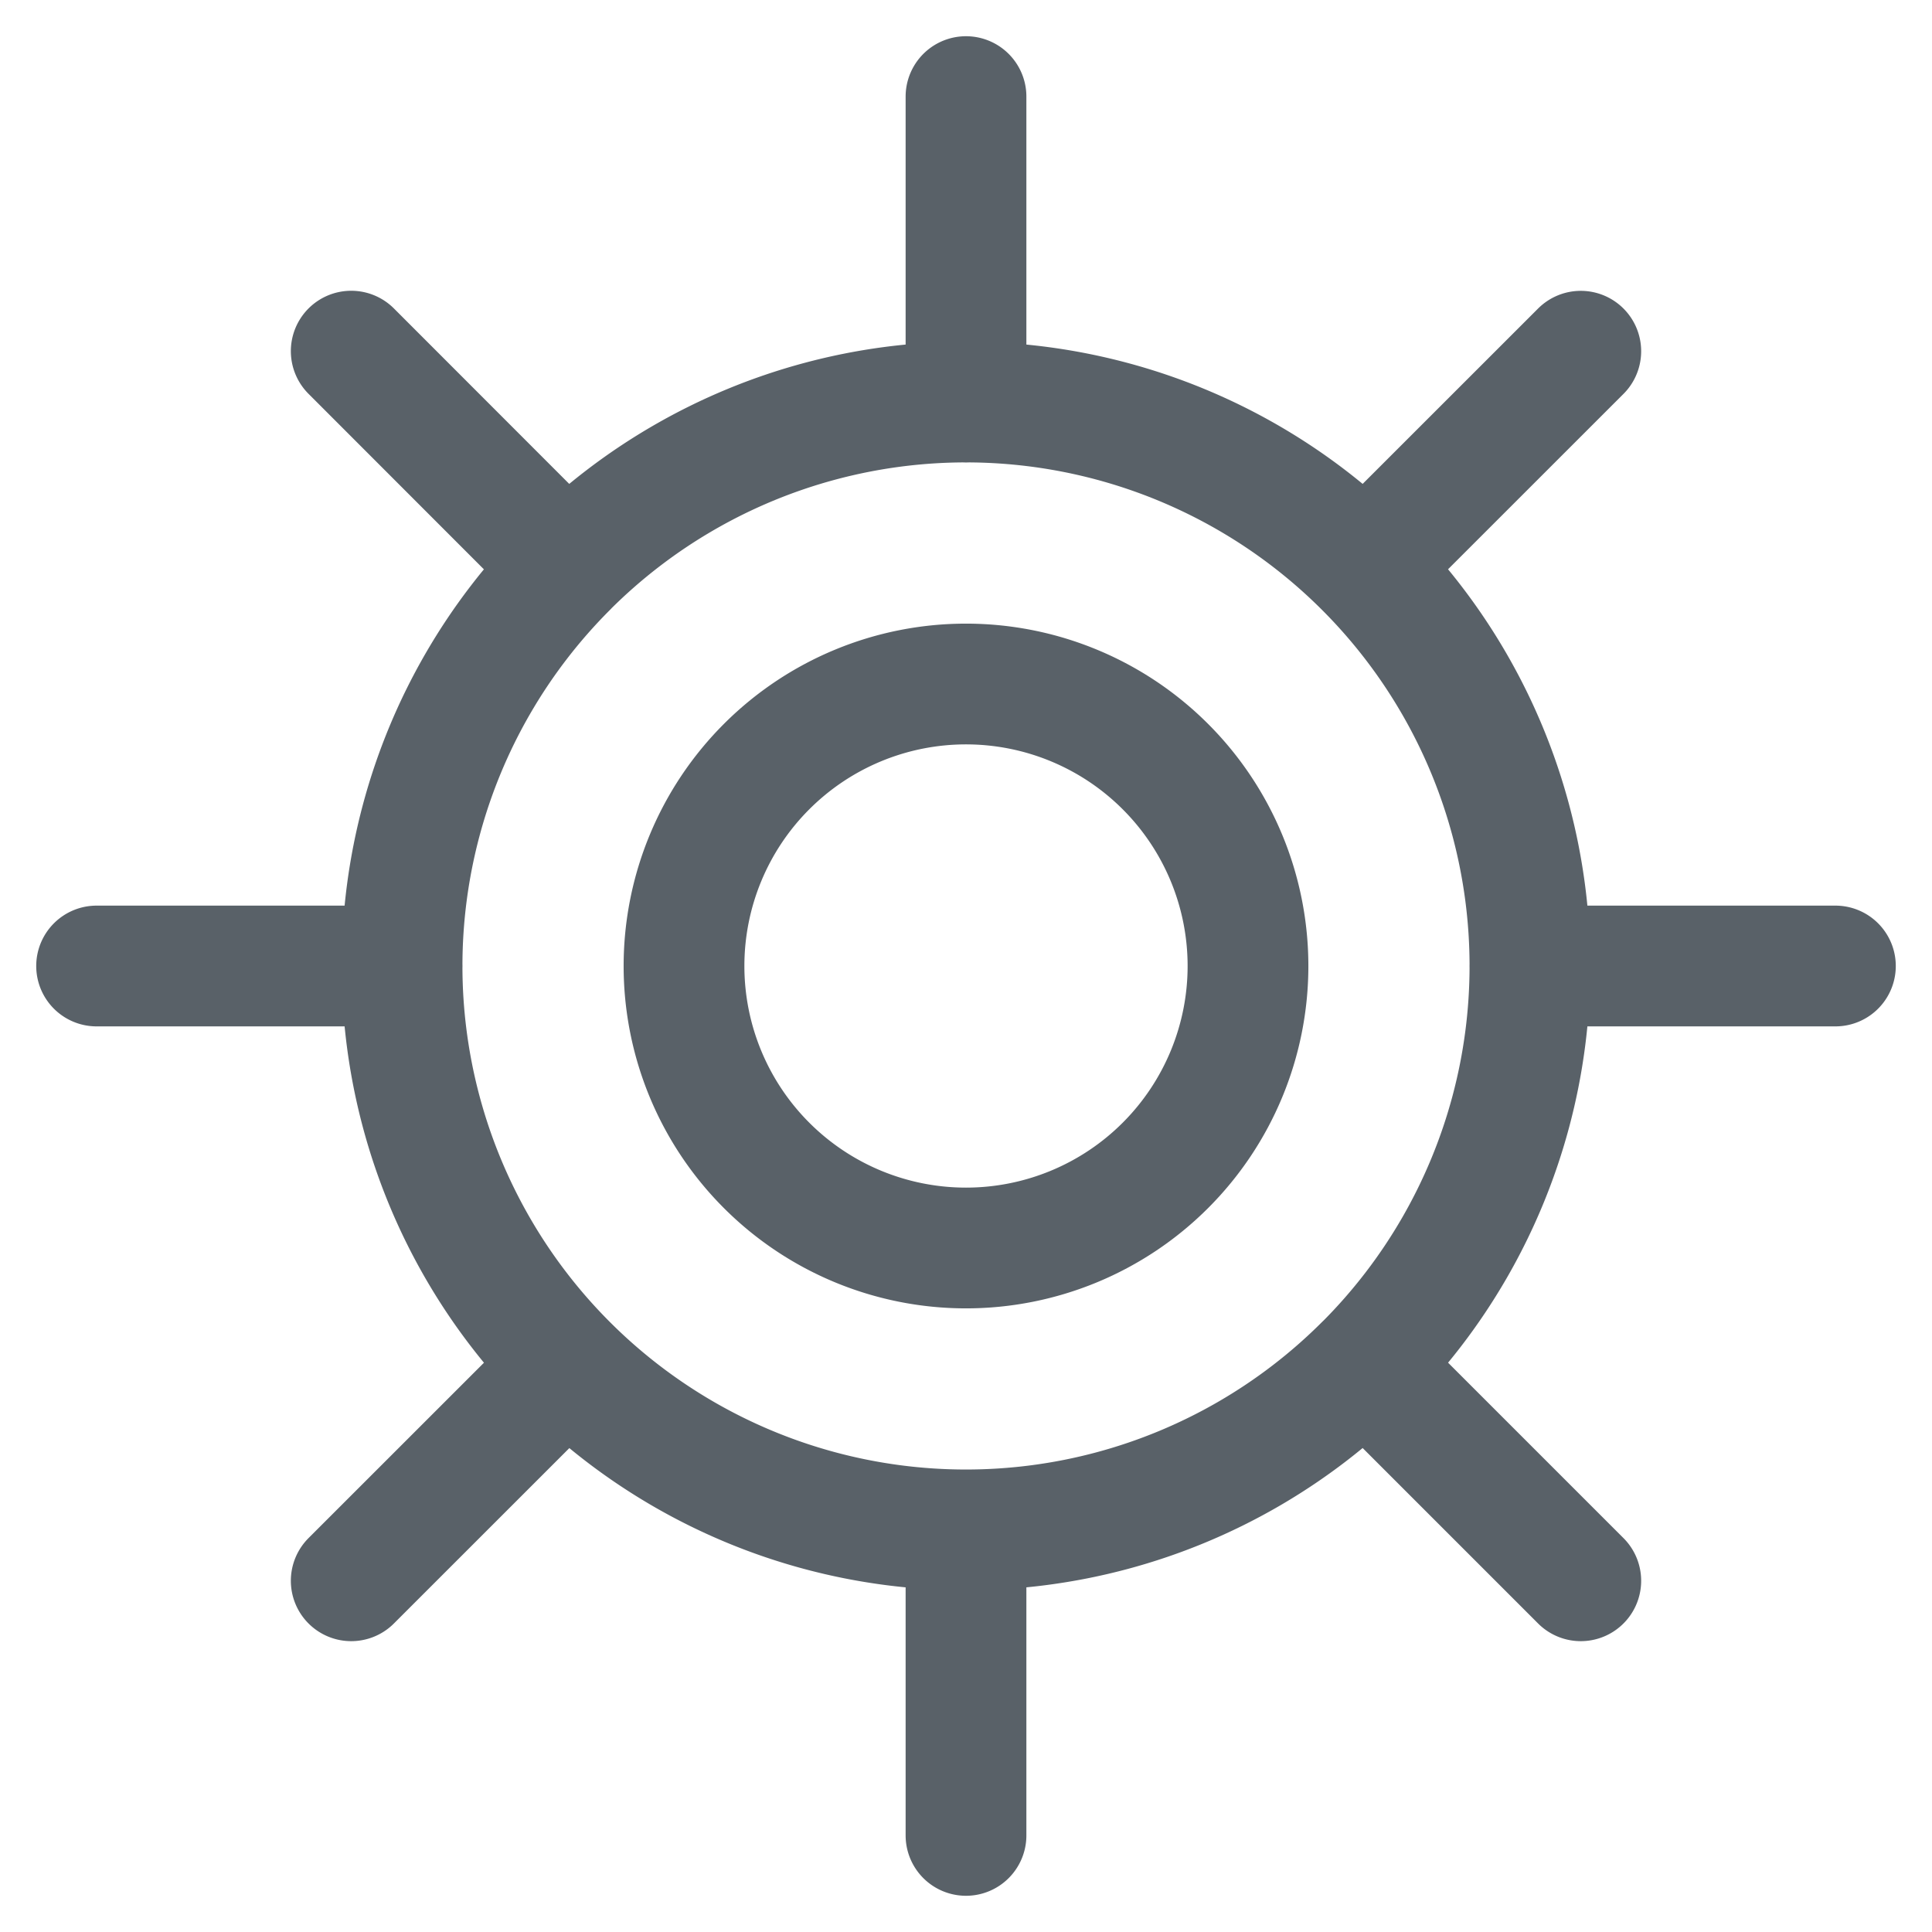 <!--
  - Copyright (c) 2024. Devtron Inc.
  -
  - Licensed under the Apache License, Version 2.0 (the "License");
  - you may not use this file except in compliance with the License.
  - You may obtain a copy of the License at
  -
  -     http://www.apache.org/licenses/LICENSE-2.0
  -
  - Unless required by applicable law or agreed to in writing, software
  - distributed under the License is distributed on an "AS IS" BASIS,
  - WITHOUT WARRANTIES OR CONDITIONS OF ANY KIND, either express or implied.
  - See the License for the specific language governing permissions and
  - limitations under the License.
  -->

<svg xmlns="http://www.w3.org/2000/svg" width="24" height="24" fill="none" viewBox="0 0 24 24">
  <path stroke="#596168" stroke-linecap="round" stroke-linejoin="round" stroke-miterlimit="10" stroke-width="1.5" d="M16.953 7.046a7.005 7.005 0 0 1 0 9.908m0-9.908a7.005 7.005 0 0 0-9.907 0m9.907 0 2.684-2.683m-2.684 12.59a7.005 7.005 0 0 1-9.907 0m9.907 0 2.684 2.684m-12.59-2.683a7.005 7.005 0 0 1 0-9.908m0 9.908-2.684 2.683m2.683-12.59L4.363 4.362M12 1.2v3.795m0 14.01V22.8M1.2 12h3.795m14.01 0H22.8m-7.297 0a3.503 3.503 0 1 1-7.006 0 3.503 3.503 0 0 1 7.006 0Z" vector-effect="non-scaling-stroke"/>
</svg>
